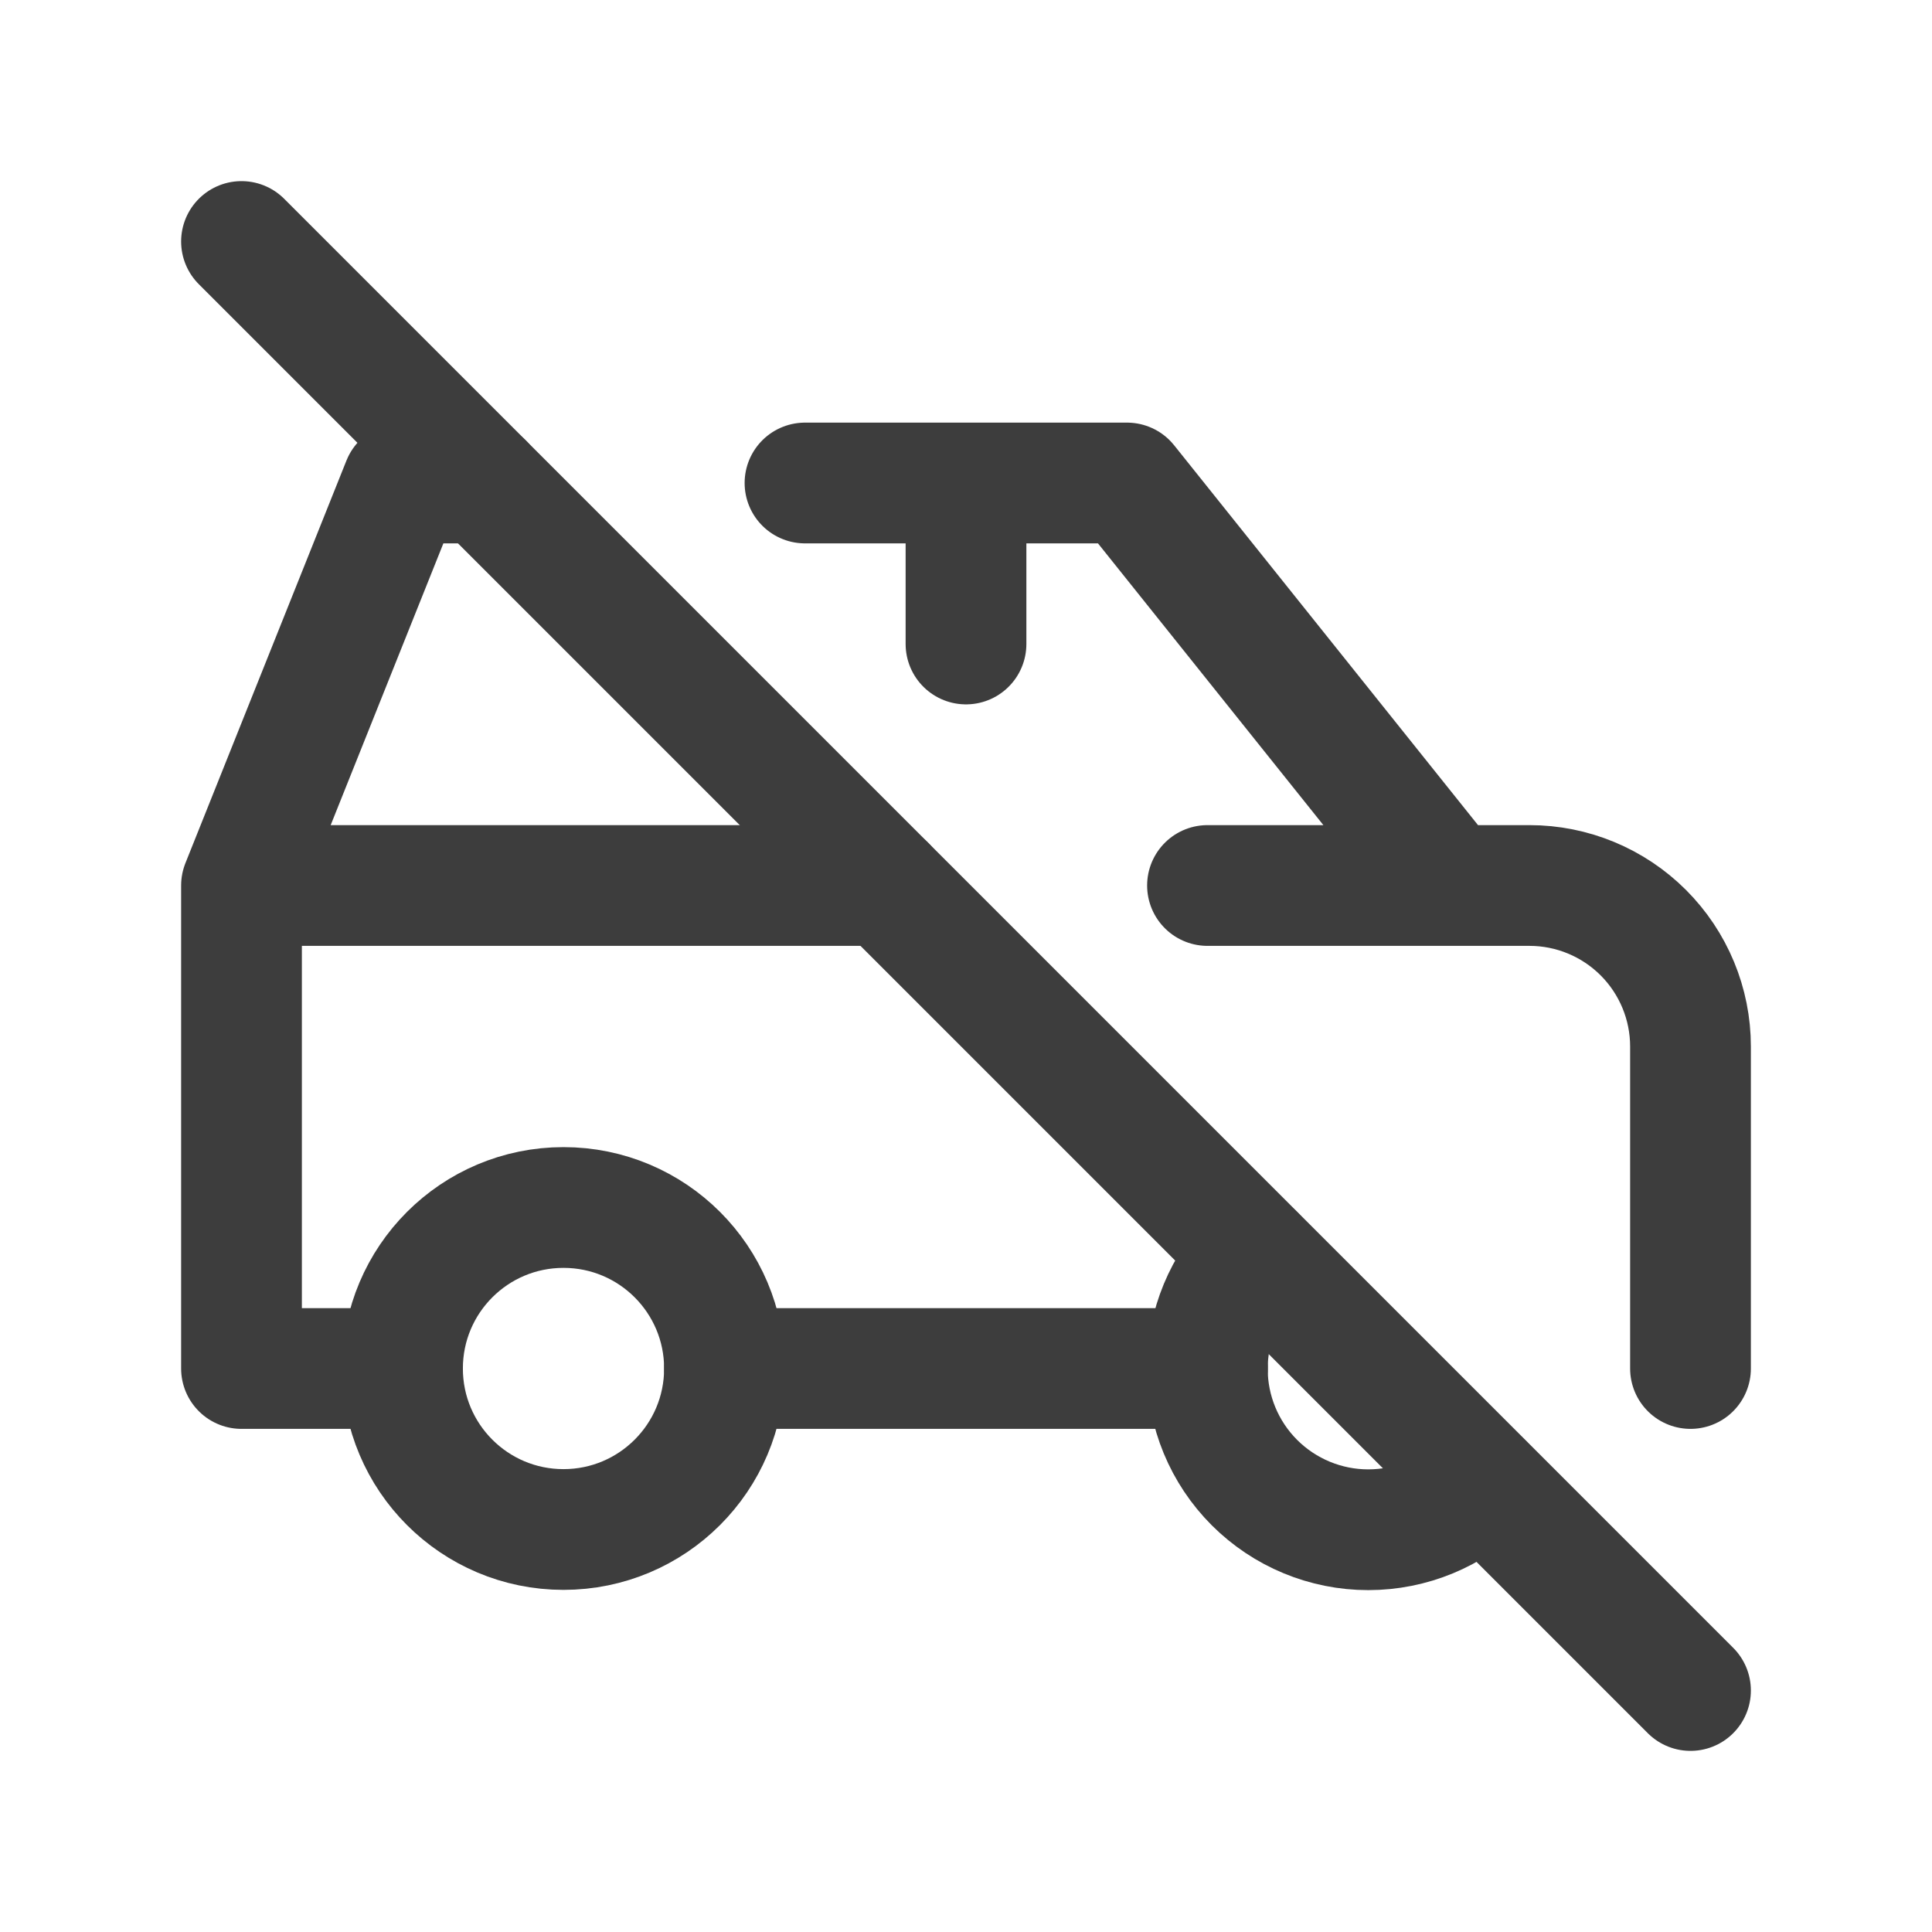 <svg width="24" height="24" viewBox="0 0 24 24" fill="none" xmlns="http://www.w3.org/2000/svg">
<path d="M7 19C8.105 19 9 18.105 9 17C9 15.895 8.105 15 7 15C5.895 15 5 15.895 5 17C5 18.105 5.895 19 7 19Z" stroke="#3D3D3D" stroke-width="1.5" stroke-linecap="round" stroke-linejoin="round"/>
<path d="M15.584 15.588C15.209 15.963 14.998 16.472 14.998 17.002C14.997 17.533 15.208 18.042 15.583 18.417C15.958 18.792 16.467 19.003 16.997 19.003C17.528 19.003 18.037 18.793 18.412 18.418" stroke="#3D3D3D" stroke-width="1.5" stroke-linecap="round" stroke-linejoin="round"/>
<path d="M5 17H3V11L5 6H6M10 6H14L18 11H19C19.53 11 20.039 11.211 20.414 11.586C20.789 11.961 21 12.47 21 13V17M15 17H9M3 11H11M15 11H18M12 8V6" stroke="#3D3D3D" stroke-width="1.5" stroke-linecap="round" stroke-linejoin="round"/>
<path d="M3 3L21 21" stroke="#3D3D3D" stroke-width="1.5" stroke-linecap="round" stroke-linejoin="round"/>
</svg>
